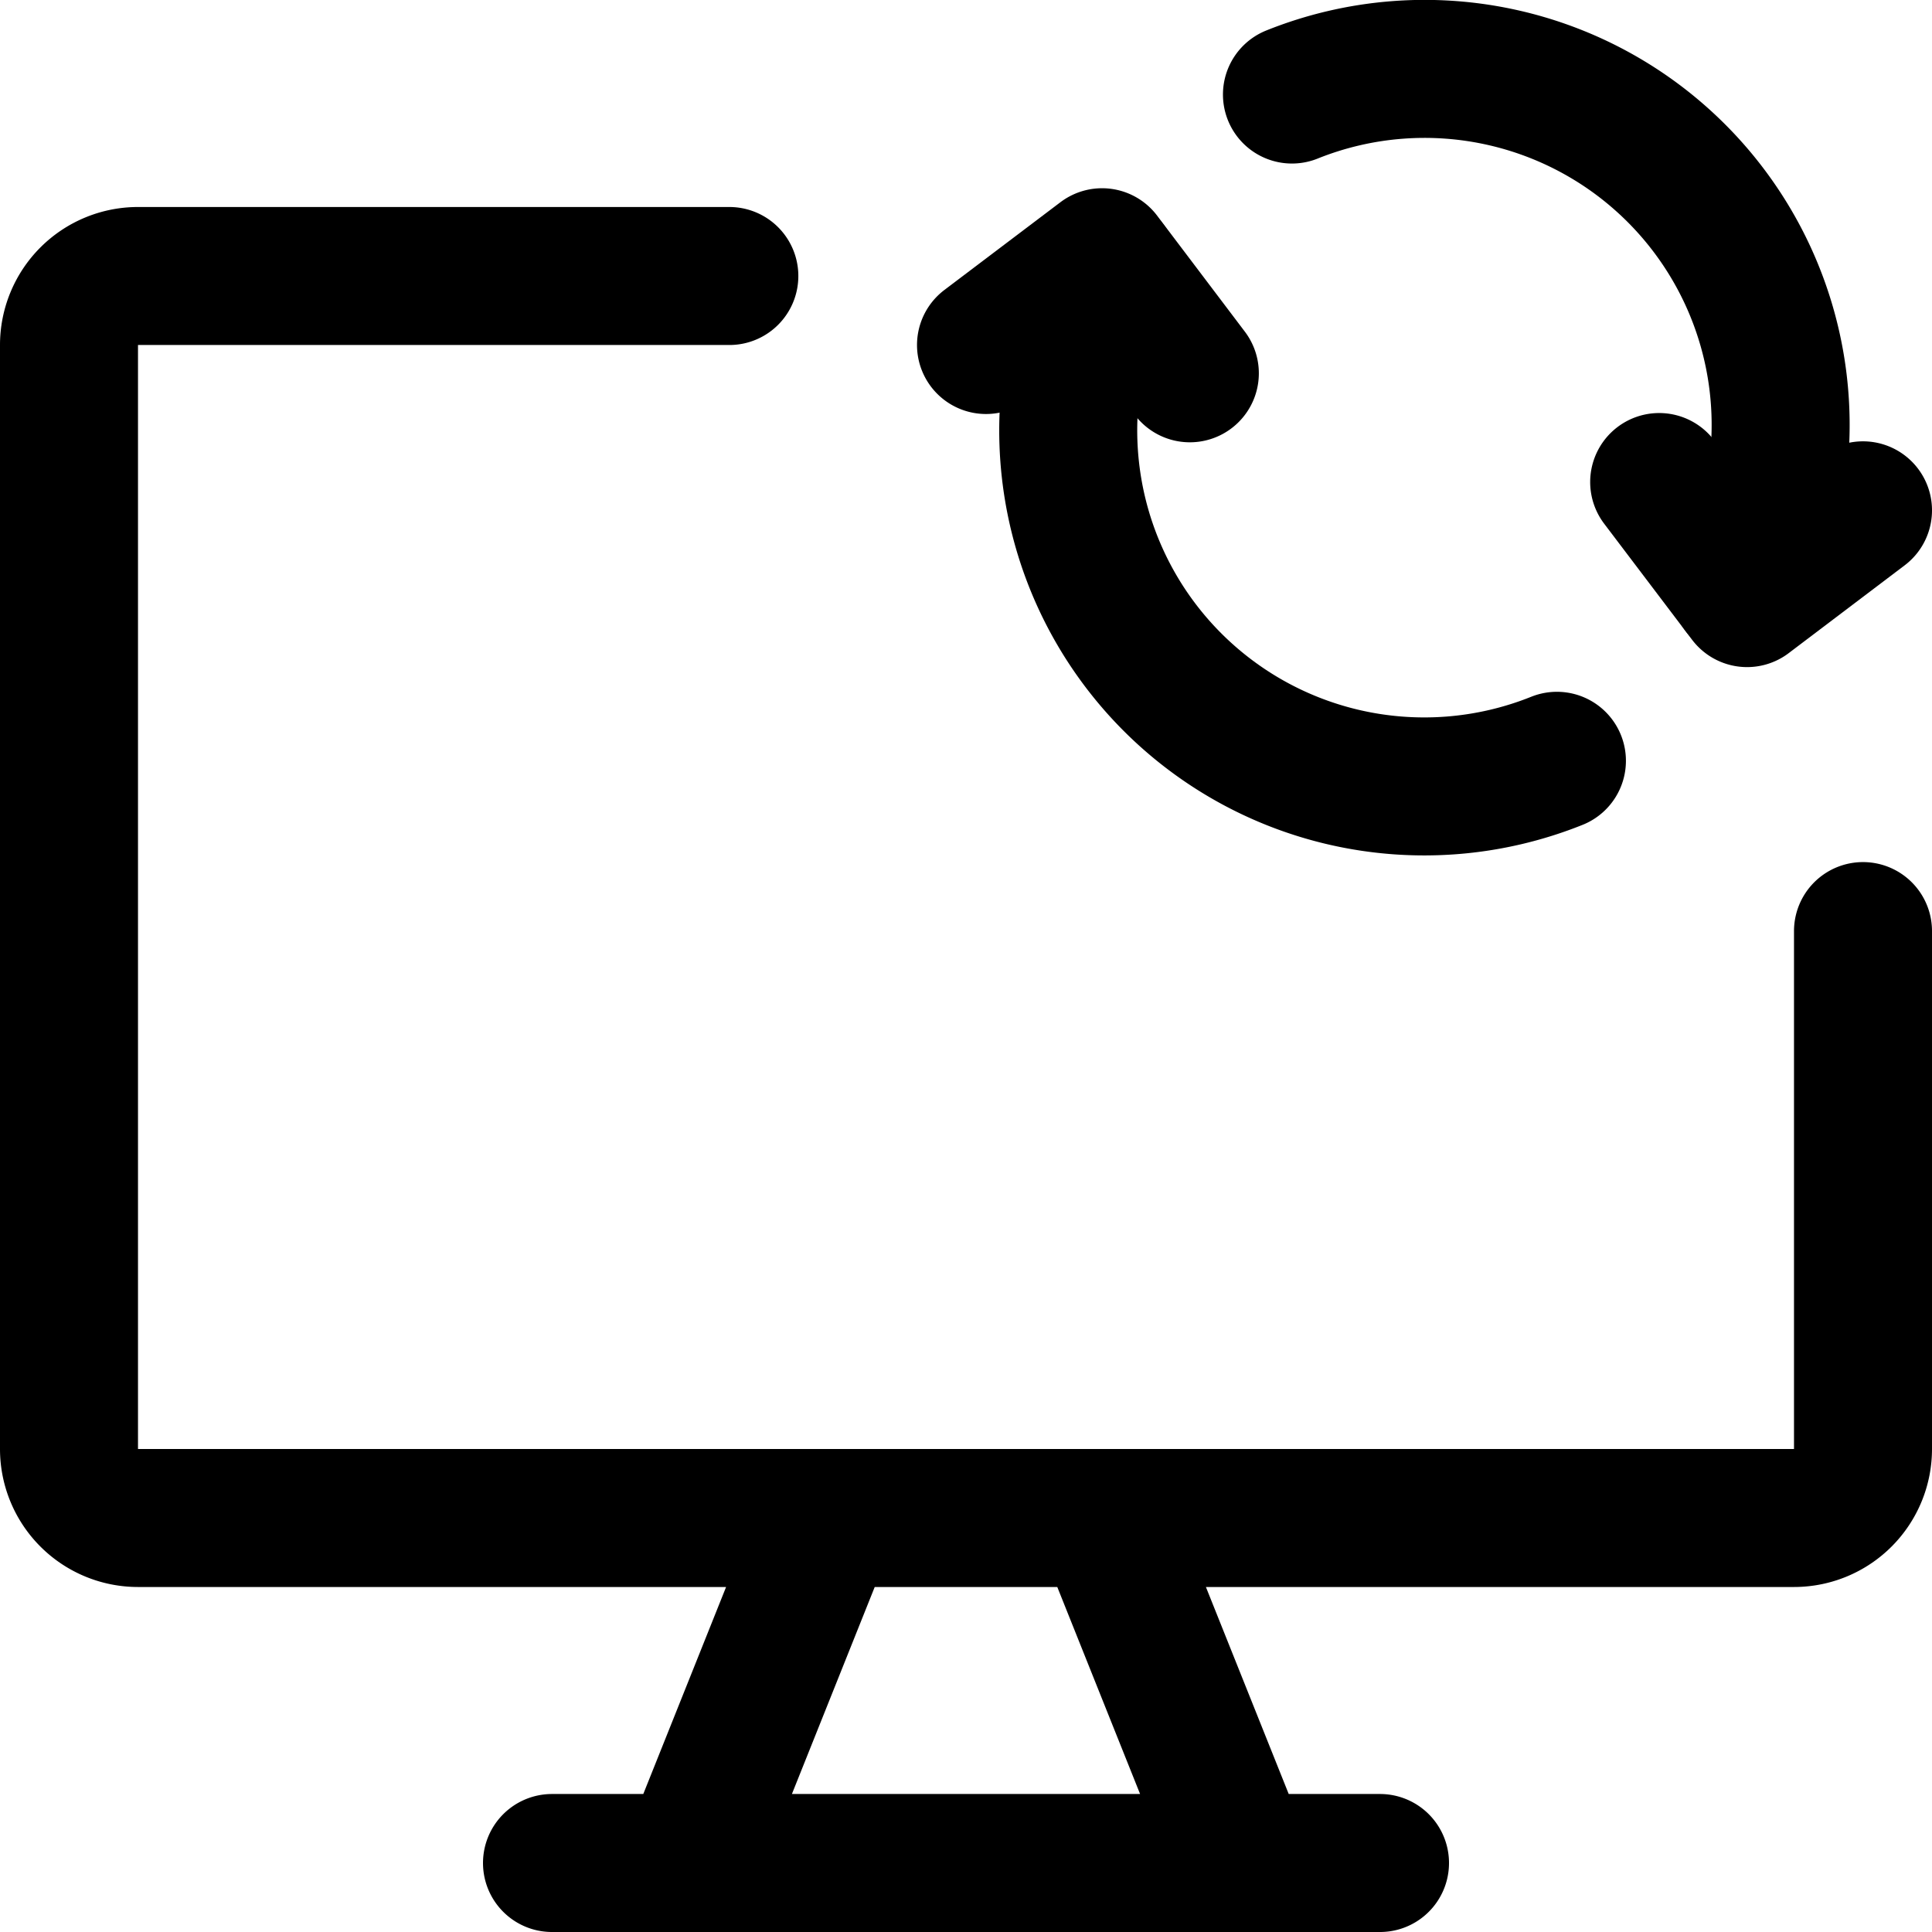 <svg focusable="false" xmlns="http://www.w3.org/2000/svg" fill="none" role="img" aria-label="Icon" viewBox="0 0 14 14">
  <g stroke="currentColor" stroke-linecap="round" stroke-linejoin="round">
    <path d="M5.285 2H1a.5.5 0 0 0-.5.5v8a.5.5 0 0 0 .5.5h12a.5.5 0 0 0 .5-.5V6.747M8 11l1 2.5M6 11l-1 2.5m5 0H4m9.5-9.802-.84.636-.637-.841"/>
    <path d="M12.612 4.27A2.58 2.58 0 0 0 9.362.685M7.145 2.5l.841-.636.636.841"/>
    <path d="M8.032 1.928a2.58 2.58 0 0 0 3.25 3.585"/>
  </g>
</svg>
